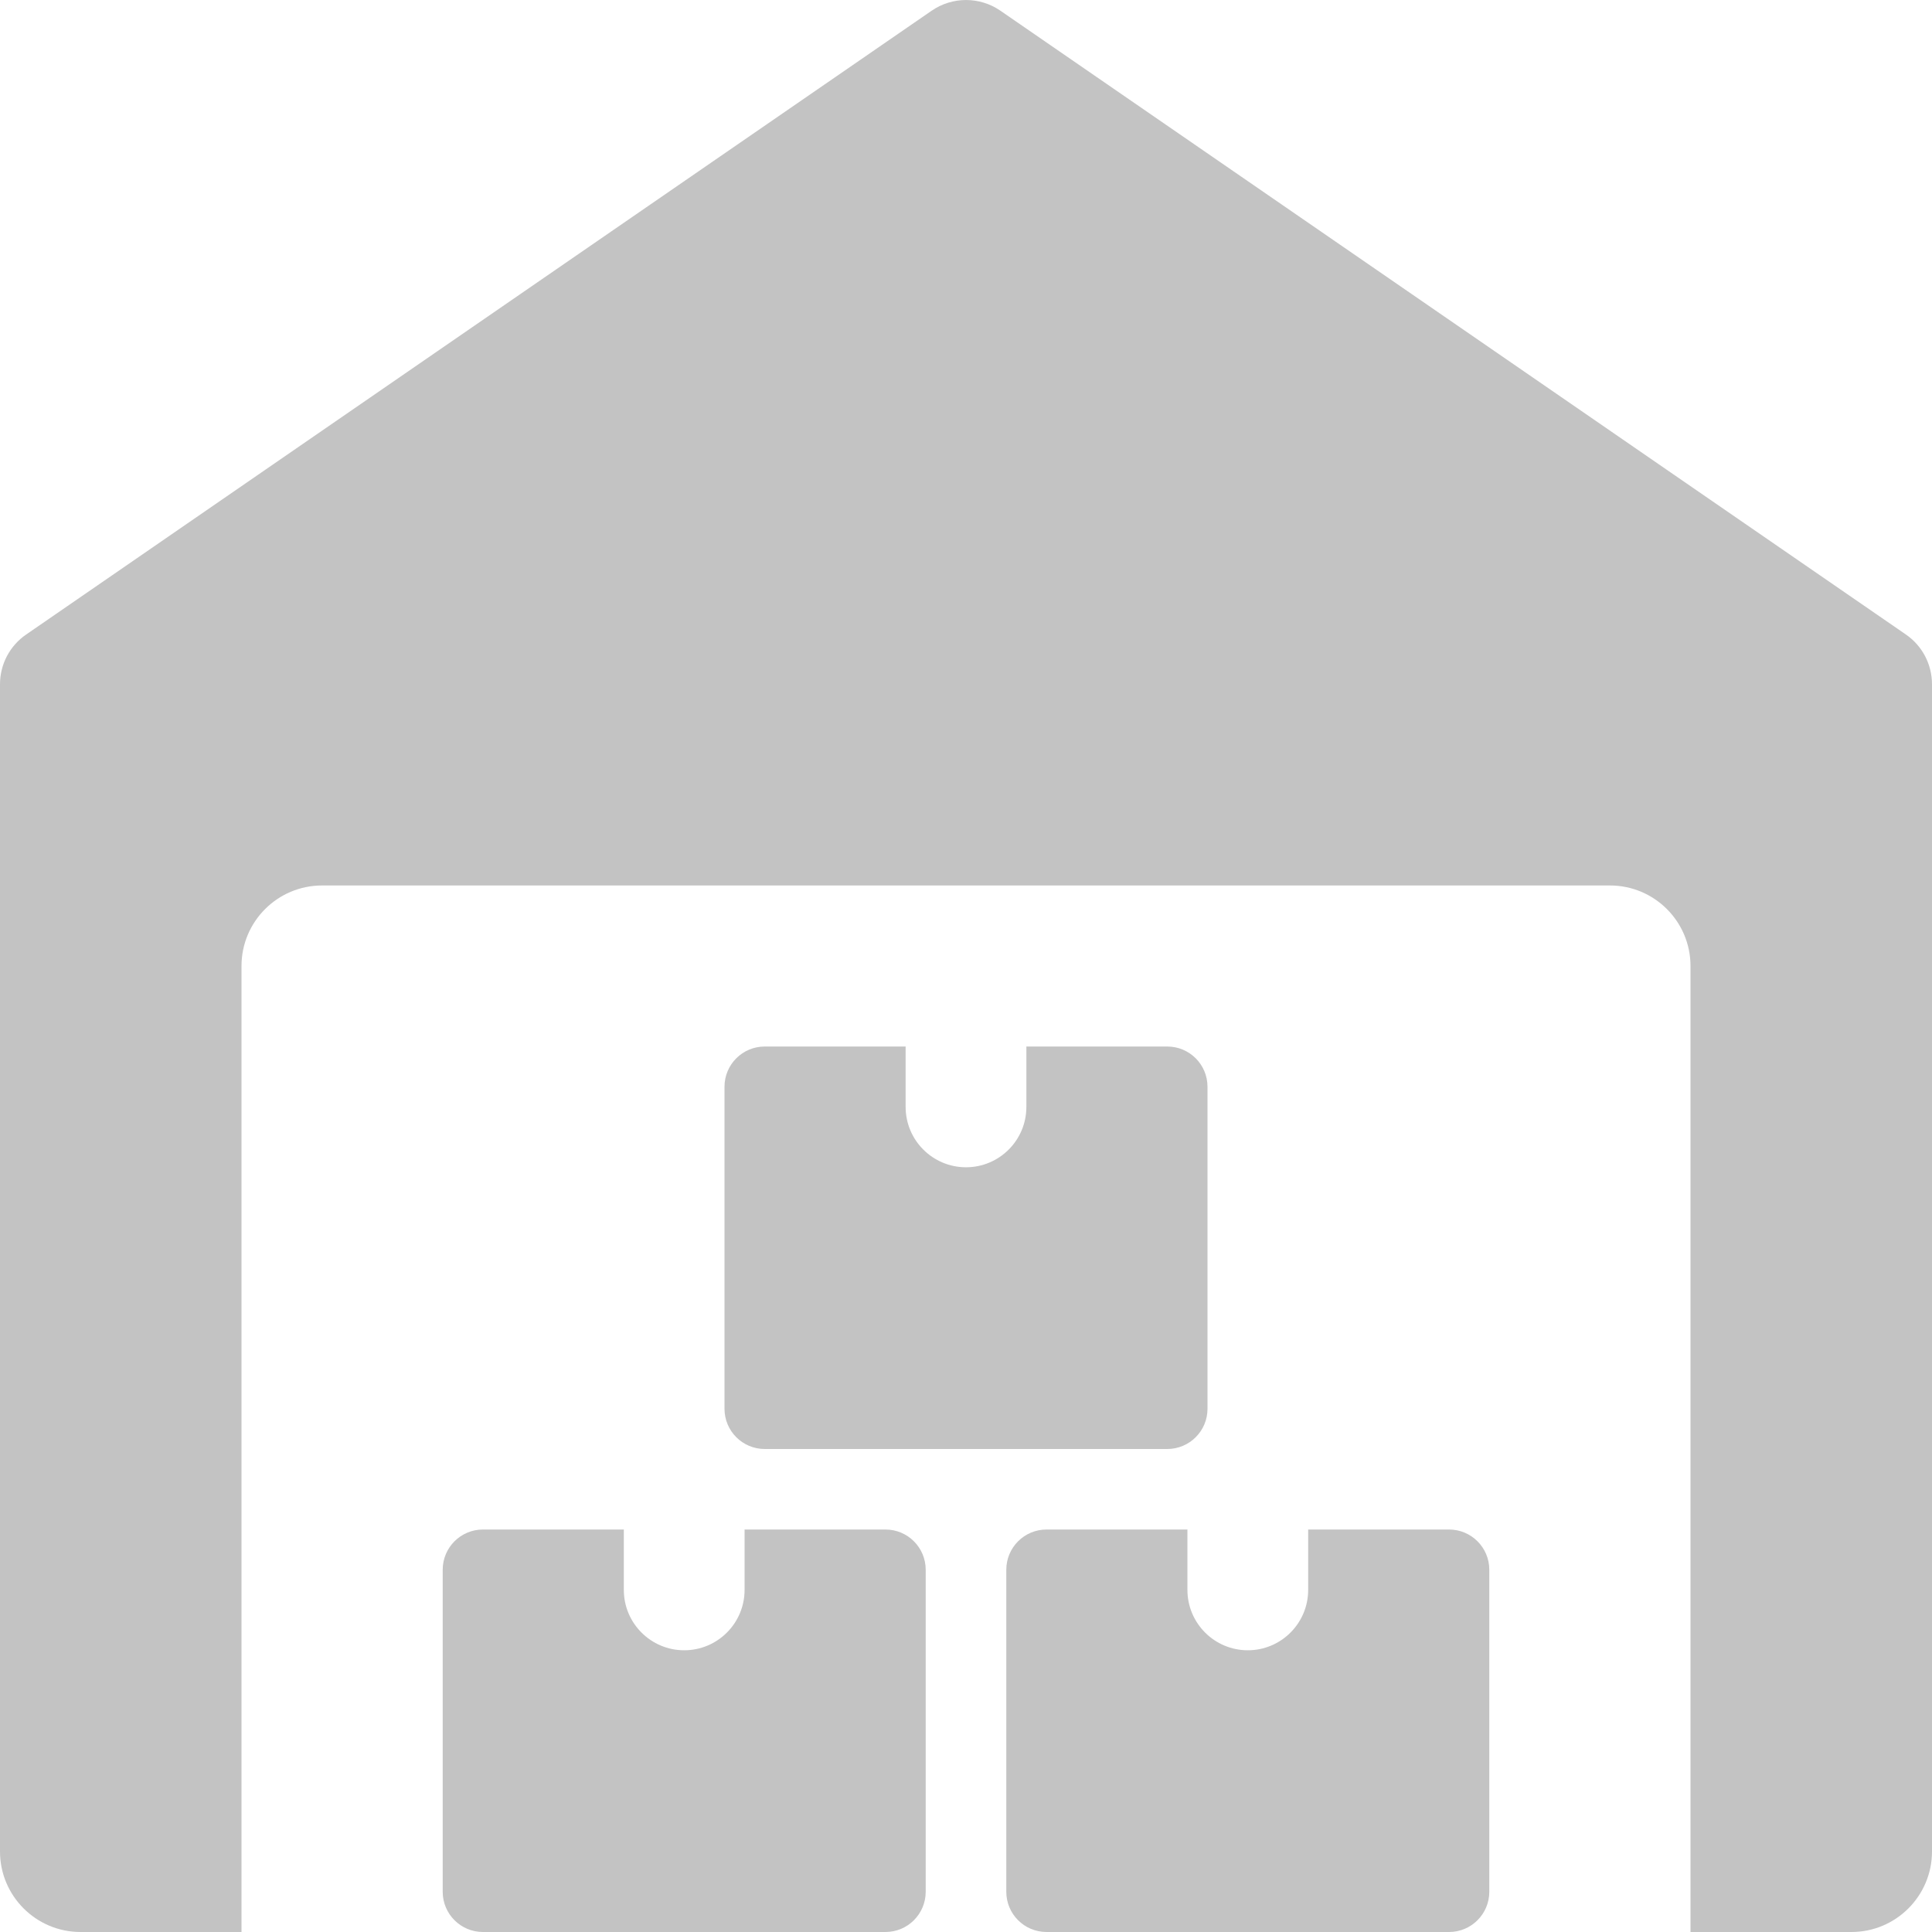 <svg width="28" height="28" viewBox="0 0 28 28" fill="none" xmlns="http://www.w3.org/2000/svg">
<path d="M27.622 9.196L14.497 0.154C14.198 -0.051 13.804 -0.051 13.504 0.154L0.379 9.196C0.141 9.359 0 9.629 0 9.917V26.833C0 27.477 0.523 28 1.167 28H3.5V14C3.5 13.356 4.023 12.833 4.667 12.833H23.333C23.977 12.833 24.5 13.356 24.5 14V28H26.833C27.477 28 28 27.477 28 26.833V9.917C28 9.629 27.859 9.359 27.622 9.196Z" fill="#C3C3C3"/>
<path d="M10.791 22.167V23.042C10.791 23.525 10.399 23.917 9.916 23.917C9.433 23.917 9.041 23.525 9.041 23.042V22.167H6.999C6.677 22.167 6.416 22.428 6.416 22.75V27.417C6.416 27.739 6.677 28 6.999 28H12.833C13.155 28 13.416 27.739 13.416 27.417V22.75C13.416 22.428 13.155 22.167 12.833 22.167H10.791Z" fill="#C3C3C3"/>
<path d="M18.959 22.167V23.042C18.959 23.525 18.567 23.917 18.084 23.917C17.601 23.917 17.209 23.525 17.209 23.042V22.167H15.167C14.845 22.167 14.584 22.428 14.584 22.75V27.417C14.584 27.739 14.845 28 15.167 28H21.001C21.323 28 21.584 27.739 21.584 27.417V22.75C21.584 22.428 21.323 22.167 21.001 22.167H18.959Z" fill="#C3C3C3"/>
<path d="M14.875 15.167V16.042C14.875 16.525 14.483 16.917 14 16.917C13.517 16.917 13.125 16.525 13.125 16.042V15.167H11.083C10.761 15.167 10.5 15.428 10.5 15.75V20.417C10.5 20.739 10.761 21 11.083 21H16.917C17.239 21 17.5 20.739 17.5 20.417V15.75C17.5 15.428 17.239 15.167 16.917 15.167H14.875Z" fill="#C3C3C3"/>
</svg>
